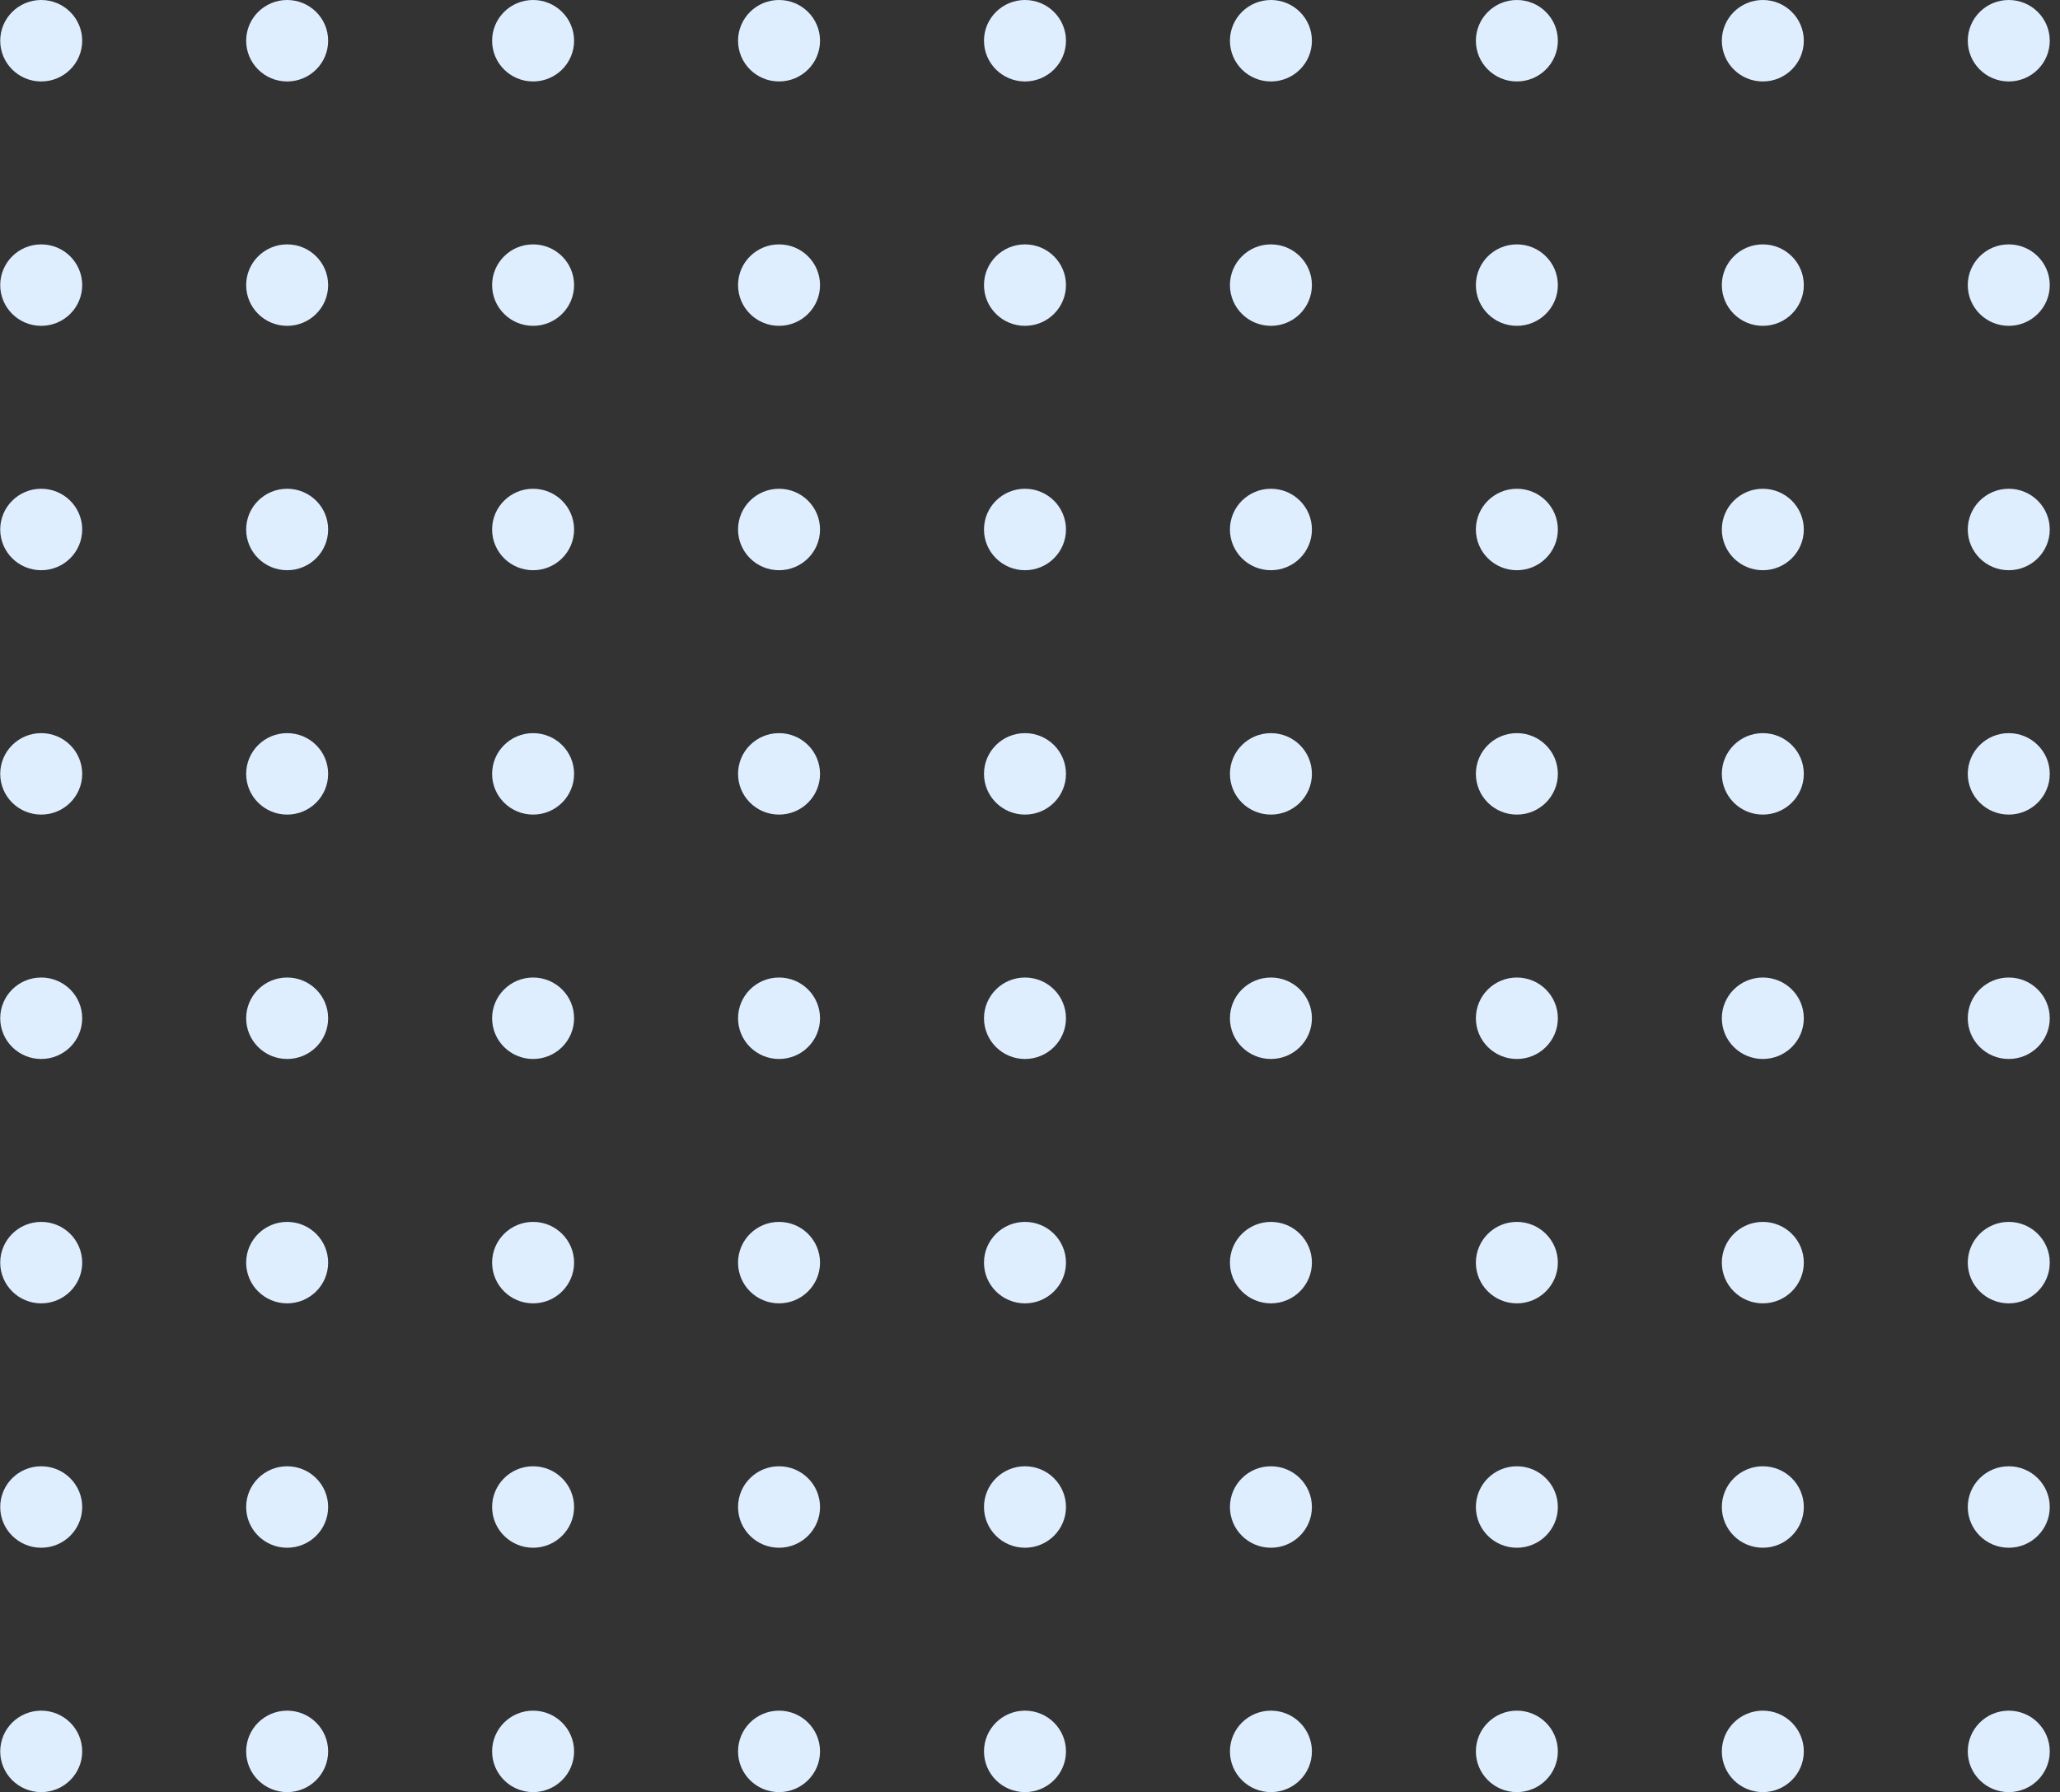 <svg width="177" height="154" viewBox="0 0 177 154" fill="none" xmlns="http://www.w3.org/2000/svg">
<rect x="0" y="0" width="177" height="154" fill="#333333" stroke="none"/>
<ellipse cx="3.541" cy="3.5" rx="3.522" ry="3.5" fill="#DFEEFF"/>
<ellipse cx="3.541" cy="24.5" rx="3.522" ry="3.5" fill="#DFEEFF"/>
<ellipse cx="3.541" cy="45.5" rx="3.522" ry="3.5" fill="#DFEEFF"/>
<ellipse cx="3.541" cy="66.5" rx="3.522" ry="3.5" fill="#DFEEFF"/>
<ellipse cx="3.541" cy="87.5" rx="3.522" ry="3.5" fill="#DFEEFF"/>
<ellipse cx="3.541" cy="108.5" rx="3.522" ry="3.5" fill="#DFEEFF"/>
<ellipse cx="3.541" cy="129.5" rx="3.522" ry="3.5" fill="#DFEEFF"/>
<ellipse cx="3.541" cy="150.5" rx="3.522" ry="3.5" fill="#DFEEFF"/>
<ellipse cx="24.673" cy="3.5" rx="3.522" ry="3.5" fill="#DFEEFF"/>
<ellipse cx="24.673" cy="24.5" rx="3.522" ry="3.5" fill="#DFEEFF"/>
<ellipse cx="24.673" cy="45.5" rx="3.522" ry="3.5" fill="#DFEEFF"/>
<ellipse cx="24.673" cy="66.5" rx="3.522" ry="3.5" fill="#DFEEFF"/>
<ellipse cx="24.673" cy="87.5" rx="3.522" ry="3.5" fill="#DFEEFF"/>
<ellipse cx="24.673" cy="108.5" rx="3.522" ry="3.5" fill="#DFEEFF"/>
<ellipse cx="24.673" cy="129.5" rx="3.522" ry="3.5" fill="#DFEEFF"/>
<ellipse cx="24.673" cy="150.5" rx="3.522" ry="3.5" fill="#DFEEFF"/>
<ellipse cx="45.805" cy="3.5" rx="3.522" ry="3.5" fill="#DFEEFF"/>
<ellipse cx="45.805" cy="24.5" rx="3.522" ry="3.5" fill="#DFEEFF"/>
<ellipse cx="45.805" cy="45.5" rx="3.522" ry="3.5" fill="#DFEEFF"/>
<ellipse cx="45.805" cy="66.5" rx="3.522" ry="3.5" fill="#DFEEFF"/>
<ellipse cx="45.805" cy="87.5" rx="3.522" ry="3.5" fill="#DFEEFF"/>
<ellipse cx="45.805" cy="108.5" rx="3.522" ry="3.5" fill="#DFEEFF"/>
<ellipse cx="45.805" cy="129.5" rx="3.522" ry="3.5" fill="#DFEEFF"/>
<ellipse cx="45.805" cy="150.5" rx="3.522" ry="3.5" fill="#DFEEFF"/>
<ellipse cx="66.937" cy="3.5" rx="3.522" ry="3.5" fill="#DFEEFF"/>
<ellipse cx="66.937" cy="24.5" rx="3.522" ry="3.5" fill="#DFEEFF"/>
<ellipse cx="66.937" cy="45.5" rx="3.522" ry="3.5" fill="#DFEEFF"/>
<ellipse cx="66.937" cy="66.5" rx="3.522" ry="3.5" fill="#DFEEFF"/>
<ellipse cx="66.937" cy="87.5" rx="3.522" ry="3.5" fill="#DFEEFF"/>
<ellipse cx="66.937" cy="108.5" rx="3.522" ry="3.5" fill="#DFEEFF"/>
<ellipse cx="66.937" cy="129.5" rx="3.522" ry="3.5" fill="#DFEEFF"/>
<ellipse cx="66.937" cy="150.5" rx="3.522" ry="3.5" fill="#DFEEFF"/>
<ellipse cx="88.069" cy="3.5" rx="3.522" ry="3.5" fill="#DFEEFF"/>
<ellipse cx="88.069" cy="24.5" rx="3.522" ry="3.5" fill="#DFEEFF"/>
<ellipse cx="88.069" cy="45.5" rx="3.522" ry="3.5" fill="#DFEEFF"/>
<ellipse cx="88.069" cy="66.5" rx="3.522" ry="3.5" fill="#DFEEFF"/>
<ellipse cx="88.069" cy="87.5" rx="3.522" ry="3.5" fill="#DFEEFF"/>
<ellipse cx="88.069" cy="108.5" rx="3.522" ry="3.5" fill="#DFEEFF"/>
<ellipse cx="88.069" cy="129.5" rx="3.522" ry="3.5" fill="#DFEEFF"/>
<ellipse cx="88.069" cy="150.5" rx="3.522" ry="3.5" fill="#DFEEFF"/>
<ellipse cx="109.201" cy="3.5" rx="3.522" ry="3.5" fill="#DFEEFF"/>
<ellipse cx="109.201" cy="24.5" rx="3.522" ry="3.5" fill="#DFEEFF"/>
<ellipse cx="109.201" cy="45.5" rx="3.522" ry="3.5" fill="#DFEEFF"/>
<ellipse cx="109.201" cy="66.5" rx="3.522" ry="3.5" fill="#DFEEFF"/>
<ellipse cx="109.201" cy="87.5" rx="3.522" ry="3.5" fill="#DFEEFF"/>
<ellipse cx="109.201" cy="108.5" rx="3.522" ry="3.5" fill="#DFEEFF"/>
<ellipse cx="109.201" cy="129.5" rx="3.522" ry="3.5" fill="#DFEEFF"/>
<ellipse cx="109.201" cy="150.5" rx="3.522" ry="3.5" fill="#DFEEFF"/>
<ellipse cx="130.333" cy="3.5" rx="3.522" ry="3.5" fill="#DFEEFF"/>
<ellipse cx="130.333" cy="24.5" rx="3.522" ry="3.5" fill="#DFEEFF"/>
<ellipse cx="130.333" cy="45.5" rx="3.522" ry="3.5" fill="#DFEEFF"/>
<ellipse cx="130.333" cy="66.5" rx="3.522" ry="3.5" fill="#DFEEFF"/>
<ellipse cx="130.333" cy="87.5" rx="3.522" ry="3.5" fill="#DFEEFF"/>
<ellipse cx="130.333" cy="108.5" rx="3.522" ry="3.5" fill="#DFEEFF"/>
<ellipse cx="130.333" cy="129.5" rx="3.522" ry="3.5" fill="#DFEEFF"/>
<ellipse cx="130.333" cy="150.5" rx="3.522" ry="3.5" fill="#DFEEFF"/>
<ellipse cx="151.466" cy="3.5" rx="3.522" ry="3.5" fill="#DFEEFF"/>
<ellipse cx="151.466" cy="24.5" rx="3.522" ry="3.5" fill="#DFEEFF"/>
<ellipse cx="151.466" cy="45.5" rx="3.522" ry="3.5" fill="#DFEEFF"/>
<ellipse cx="151.466" cy="66.5" rx="3.522" ry="3.5" fill="#DFEEFF"/>
<ellipse cx="151.466" cy="87.5" rx="3.522" ry="3.5" fill="#DFEEFF"/>
<ellipse cx="151.466" cy="108.5" rx="3.522" ry="3.5" fill="#DFEEFF"/>
<ellipse cx="151.466" cy="129.5" rx="3.522" ry="3.5" fill="#DFEEFF"/>
<ellipse cx="151.466" cy="150.5" rx="3.522" ry="3.5" fill="#DFEEFF"/>
<ellipse cx="172.598" cy="3.5" rx="3.522" ry="3.5" fill="#DFEEFF"/>
<ellipse cx="172.598" cy="24.5" rx="3.522" ry="3.5" fill="#DFEEFF"/>
<ellipse cx="172.598" cy="45.5" rx="3.522" ry="3.5" fill="#DFEEFF"/>
<ellipse cx="172.598" cy="66.5" rx="3.522" ry="3.5" fill="#DFEEFF"/>
<ellipse cx="172.598" cy="87.5" rx="3.522" ry="3.5" fill="#DFEEFF"/>
<ellipse cx="172.598" cy="108.5" rx="3.522" ry="3.5" fill="#DFEEFF"/>
<ellipse cx="172.598" cy="129.5" rx="3.522" ry="3.5" fill="#DFEEFF"/>
<ellipse cx="172.598" cy="150.5" rx="3.522" ry="3.5" fill="#DFEEFF"/>
</svg>
